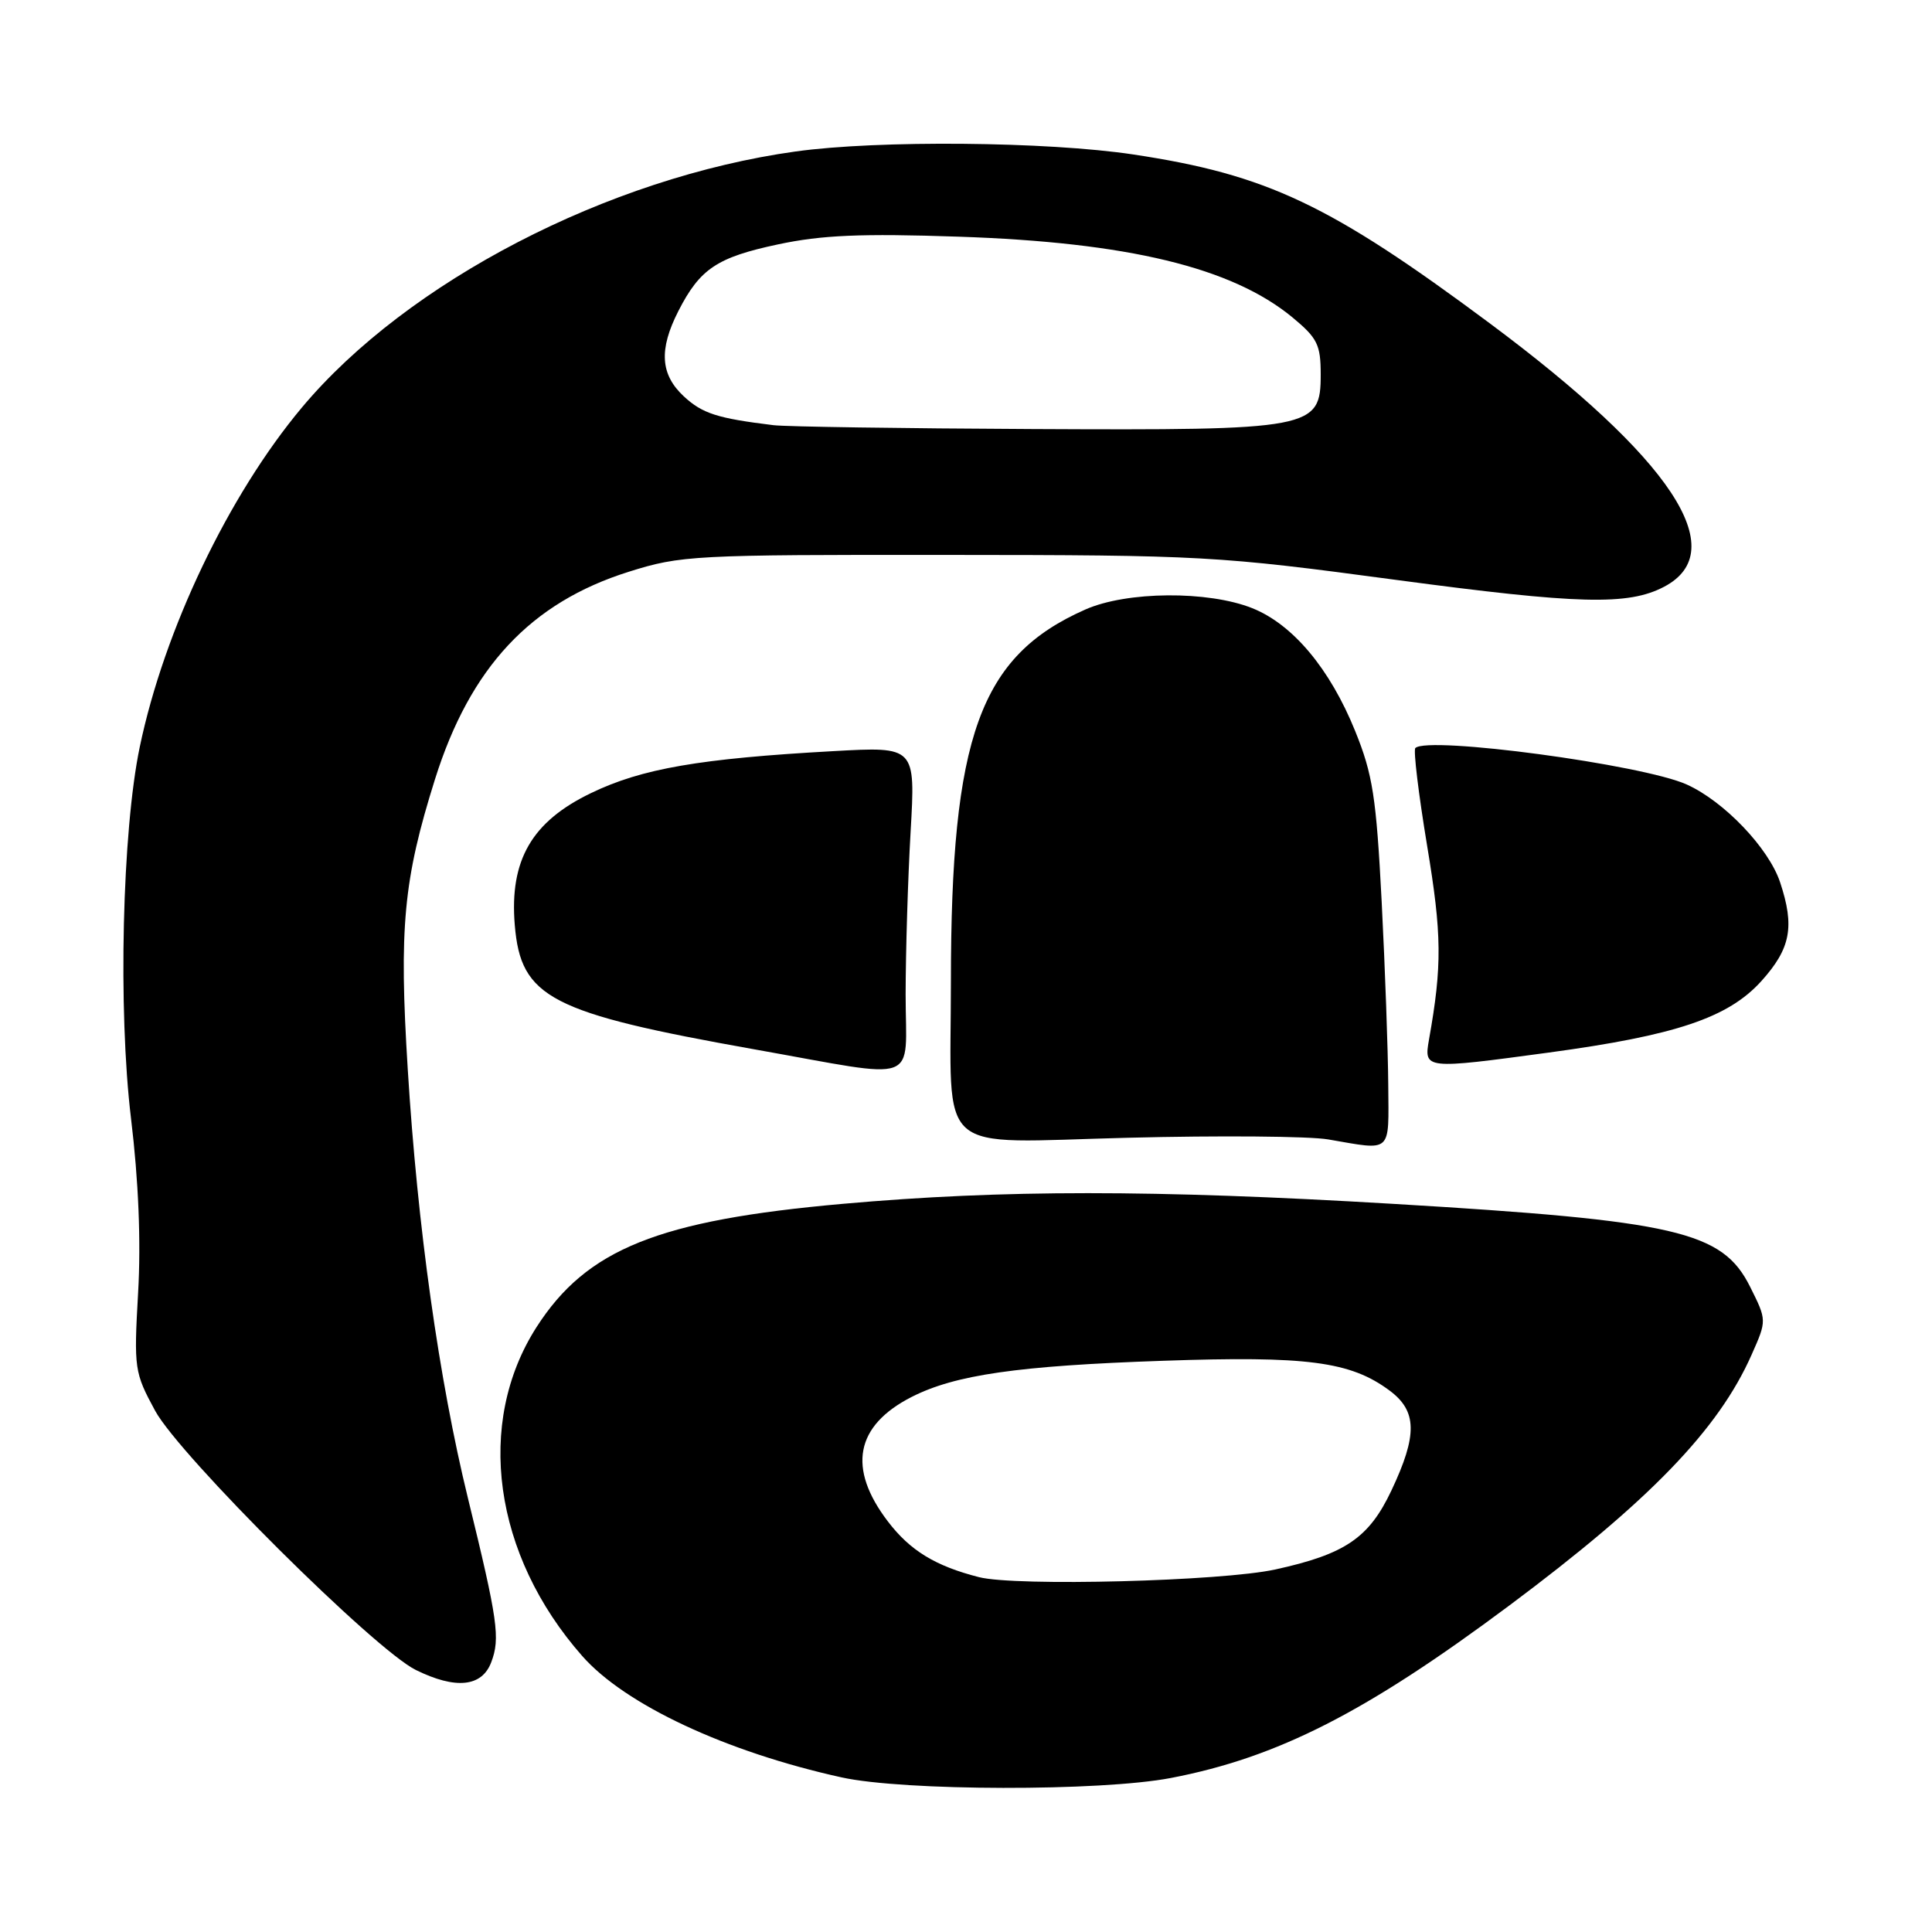 <?xml version="1.0" encoding="UTF-8" standalone="no"?>
<!DOCTYPE svg PUBLIC "-//W3C//DTD SVG 1.1//EN" "http://www.w3.org/Graphics/SVG/1.1/DTD/svg11.dtd" >
<svg xmlns="http://www.w3.org/2000/svg" xmlns:xlink="http://www.w3.org/1999/xlink" version="1.1" viewBox="0 0 256 256">
 <g >
 <path fill="currentColor"
d=" M 155.16 235.59 C 169.31 232.87 181.01 226.90 200.00 212.73 C 218.60 198.85 227.72 189.41 232.10 179.50 C 234.12 174.95 234.12 174.95 231.89 170.49 C 228.22 163.15 222.19 161.75 184.48 159.51 C 152.81 157.63 132.90 157.63 111.72 159.51 C 87.23 161.68 77.74 165.50 71.10 175.84 C 62.94 188.56 65.36 206.04 77.14 219.42 C 82.81 225.87 96.15 232.12 111.50 235.51 C 119.71 237.33 145.87 237.38 155.16 235.59 Z  M 65.09 220.26 C 66.30 217.08 65.97 214.72 62.00 198.50 C 58.17 182.84 55.32 162.57 54.03 141.69 C 52.86 122.91 53.45 116.59 57.64 103.25 C 62.30 88.43 70.31 79.85 83.32 75.76 C 90.21 73.59 91.91 73.50 125.50 73.53 C 159.35 73.55 161.30 73.66 185.00 76.84 C 209.20 80.08 215.74 80.25 220.50 77.75 C 229.58 72.98 221.50 60.78 197.40 42.84 C 176.23 27.09 167.89 23.14 150.18 20.47 C 138.79 18.75 116.35 18.55 105.43 20.07 C 80.57 23.53 53.96 37.33 40.00 54.00 C 30.28 65.61 21.76 83.45 18.52 98.97 C 16.19 110.12 15.63 133.83 17.36 148.20 C 18.36 156.44 18.69 164.56 18.30 171.30 C 17.73 181.38 17.81 181.87 20.56 186.94 C 23.82 192.92 49.63 218.59 55.10 221.28 C 60.38 223.88 63.85 223.53 65.09 220.26 Z  M 183.95 143.75 C 183.92 139.21 183.53 128.30 183.08 119.50 C 182.36 105.58 181.90 102.63 179.56 96.85 C 176.22 88.61 171.31 82.74 165.94 80.59 C 160.08 78.25 149.29 78.33 143.80 80.77 C 129.84 86.94 126.00 97.57 126.00 130.10 C 126.00 153.57 123.54 151.40 149.41 150.76 C 161.56 150.45 173.53 150.55 176.00 150.98 C 184.56 152.45 184.01 152.95 183.95 143.75 Z  M 120.00 131.75 C 120.01 126.11 120.30 116.42 120.66 110.21 C 121.31 98.92 121.31 98.92 110.41 99.53 C 92.72 100.51 85.04 101.84 78.33 105.08 C 70.46 108.86 67.50 113.98 68.21 122.57 C 69.01 132.21 72.89 134.22 100.00 139.05 C 122.33 143.02 120.00 143.87 120.00 131.75 Z  M 205.22 139.47 C 222.06 137.19 228.99 134.86 233.38 130.01 C 237.28 125.68 237.83 122.79 235.87 116.90 C 234.36 112.37 228.45 106.18 223.50 103.95 C 217.66 101.31 189.17 97.49 187.54 99.12 C 187.26 99.40 187.97 105.23 189.10 112.06 C 191.06 123.85 191.10 127.91 189.35 137.75 C 188.66 141.69 188.76 141.70 205.22 139.47 Z  M 129.72 208.98 C 123.95 207.51 120.59 205.46 117.65 201.60 C 112.26 194.54 113.33 188.91 120.80 185.10 C 126.56 182.17 134.84 180.97 154.12 180.31 C 173.17 179.65 178.92 180.40 184.09 184.23 C 187.79 186.96 187.85 190.14 184.36 197.52 C 181.39 203.79 178.25 205.93 169.00 207.96 C 161.92 209.52 134.64 210.23 129.72 208.98 Z  M 102.50 56.34 C 95.04 55.43 93.08 54.80 90.62 52.53 C 87.50 49.63 87.28 46.33 89.89 41.21 C 92.75 35.61 95.01 34.10 103.10 32.38 C 108.88 31.15 114.11 30.92 127.00 31.36 C 149.47 32.11 163.23 35.44 171.25 42.05 C 174.56 44.79 175.00 45.67 175.00 49.62 C 175.00 56.84 173.98 57.03 136.78 56.85 C 119.58 56.77 104.15 56.54 102.50 56.34 Z "/>
</g>
</svg>